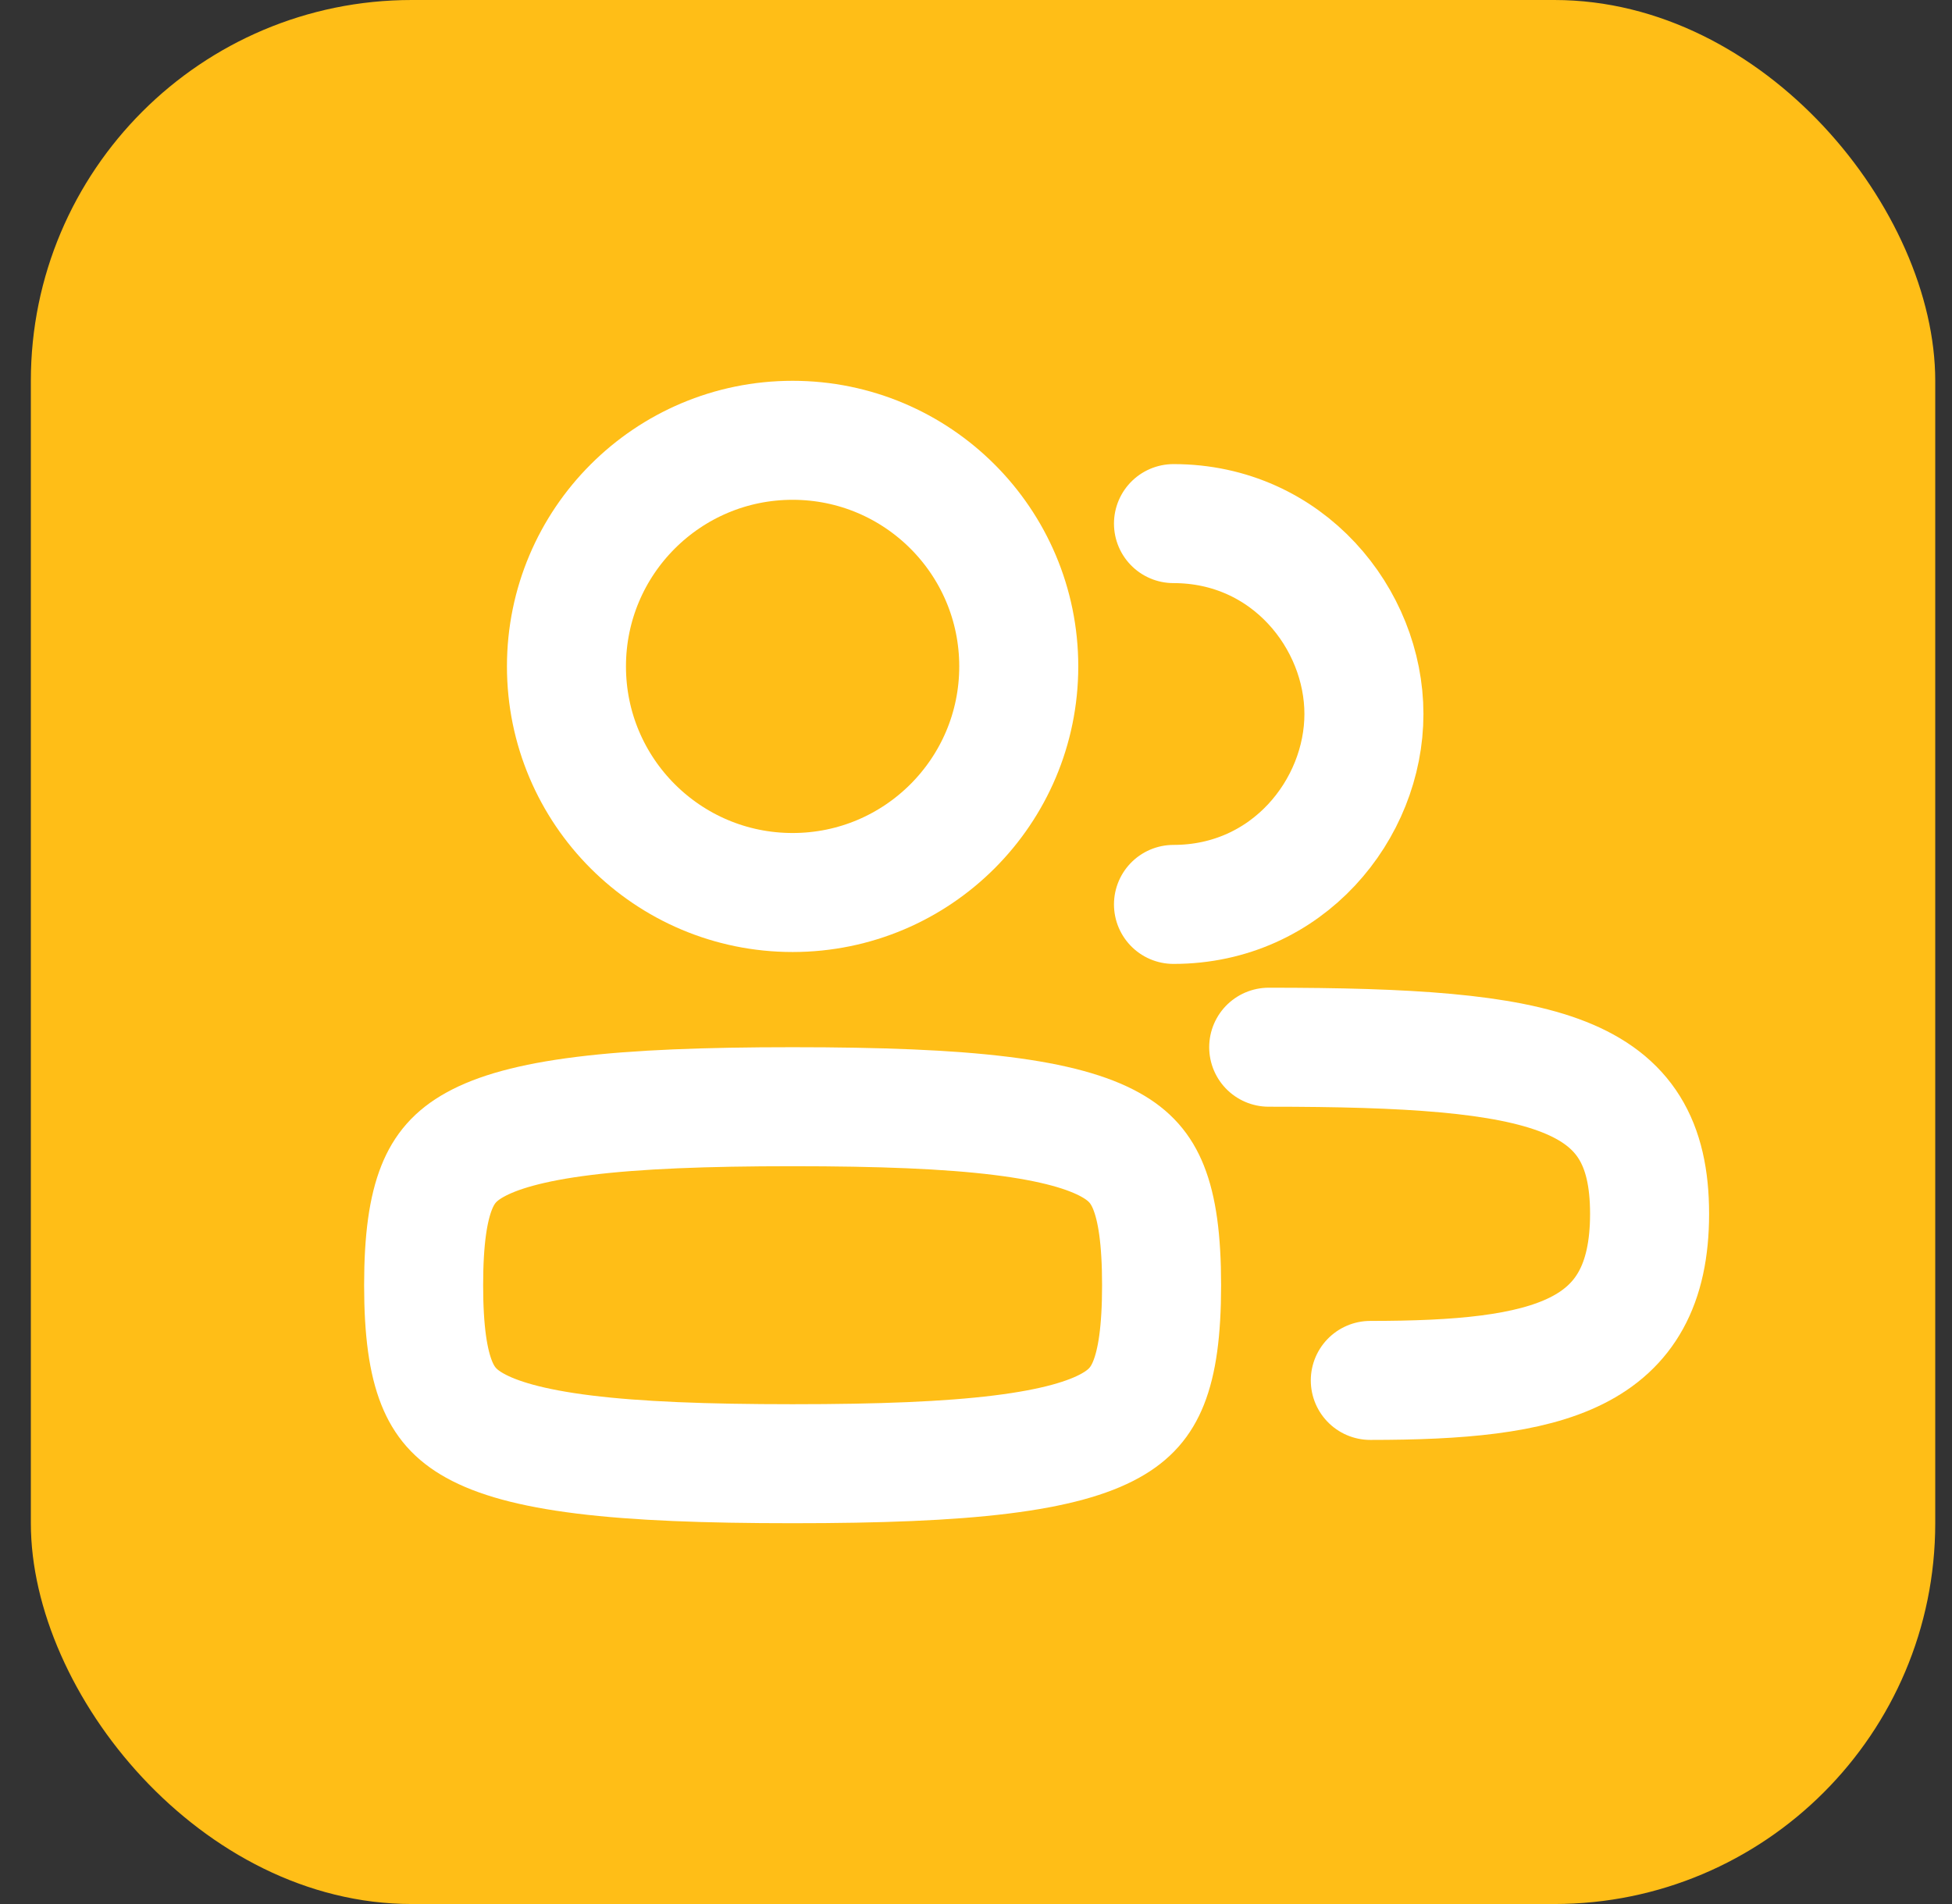 <svg width="41" height="40" viewBox="0 0 41 40" fill="none" xmlns="http://www.w3.org/2000/svg">
<rect x="0" y="0" width="41" height="40" fill="#333333" stroke="none"/>
<rect x="0.648" width="40" height="40" rx="8" fill="#FFBE17"/>
<path d="M8.898 27C8.898 27.972 8.996 28.612 9.173 29.054C9.33 29.446 9.563 29.722 9.976 29.951C10.434 30.206 11.145 30.418 12.269 30.557C13.383 30.695 14.811 30.75 16.648 30.75C18.486 30.75 19.914 30.695 21.028 30.557C22.152 30.418 22.863 30.206 23.321 29.951C23.734 29.722 23.967 29.446 24.124 29.054C24.301 28.612 24.398 27.972 24.398 27C24.398 26.028 24.301 25.388 24.124 24.946C23.967 24.554 23.734 24.278 23.321 24.049C22.863 23.794 22.152 23.582 21.028 23.443C19.914 23.305 18.486 23.25 16.648 23.25C14.811 23.25 13.383 23.305 12.269 23.443C11.145 23.582 10.434 23.794 9.976 24.049C9.563 24.278 9.33 24.554 9.173 24.946C8.996 25.388 8.898 26.028 8.898 27Z" stroke="white" stroke-width="2.5" stroke-linecap="round" stroke-linejoin="round"/>
<circle cx="6" cy="6" r="4.75" transform="matrix(-1 0 0 1 22.648 8)" stroke="white" stroke-width="2.5"/>
<path d="M24.648 11C27.048 11 28.648 13 28.648 15C28.648 17 27.048 19 24.648 19" stroke="white" stroke-width="2.5" stroke-linecap="round" stroke-linejoin="round"/>
<path d="M28.782 29C32.515 29 34.648 28.5 34.648 25.5C34.648 22.5 32.515 22 26.648 22" stroke="white" stroke-width="2.5" stroke-linecap="round" stroke-linejoin="round"/>
</svg>
